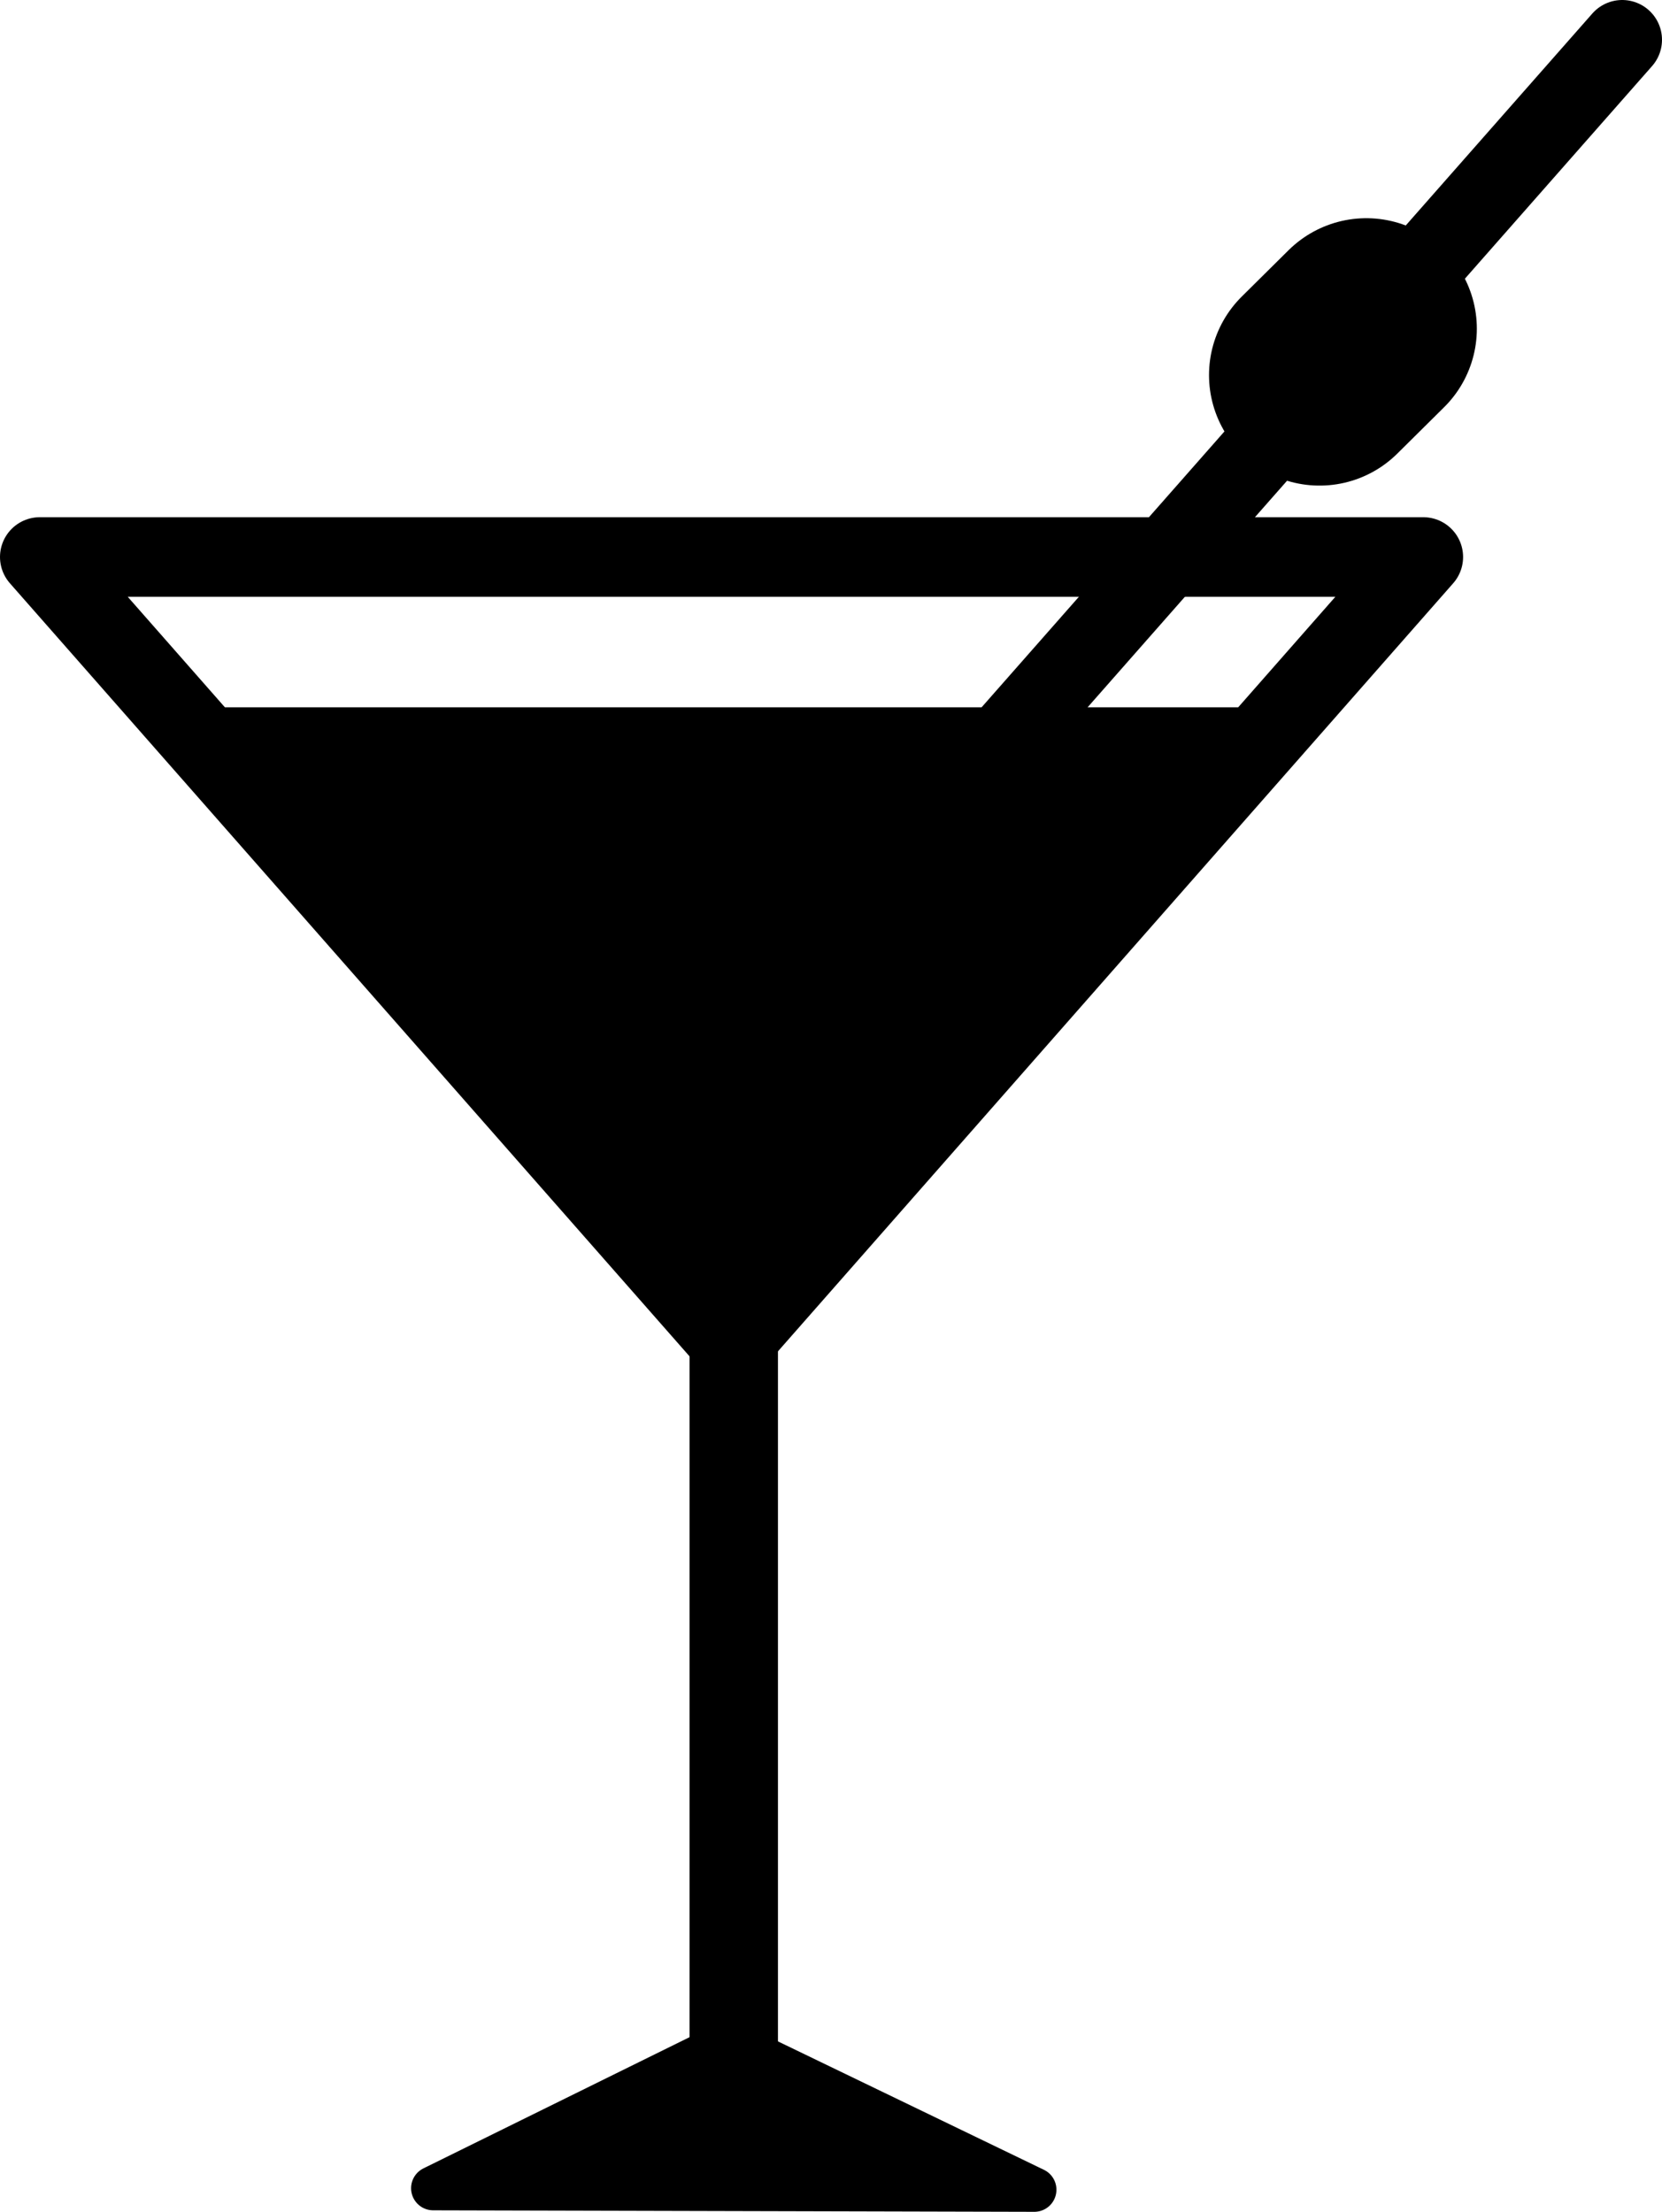 <svg xmlns="http://www.w3.org/2000/svg" viewBox="0 0 376 500.34"><defs><style>.cls-1,.cls-2,.cls-3,.cls-4{stroke:#000;stroke-linecap:round;stroke-linejoin:round;}.cls-1{stroke-width:10px;}.cls-2,.cls-3,.cls-4{fill:none;}.cls-2{stroke-width:20px;}.cls-3{stroke-width:50px;}.cls-4{stroke-width:18px;}</style></defs><title>Cocktail Glass Icon</title><g id="Base"><polygon class="cls-1" points="234 495.34 164.94 462 98 495 234 495.34"/></g><g id="Stem"><line class="cls-2" x1="166" y1="215" x2="166" y2="473"/></g><g id="Olive"><line class="cls-3" x1="309.11" y1="74.36" x2="298.52" y2="84.85"/></g><g id="Stirrer"><line class="cls-4" x1="367" y1="9" x2="183" y2="218"/></g><g id="Inner_Rim" data-name="Inner Rim"><polygon points="45 160 284 160 164.02 292 45 160"/></g><g id="Outer_Rim" data-name="Outer Rim"><polygon class="cls-4" points="9 126 165.5 304 322 126 9 126"/></g></svg>